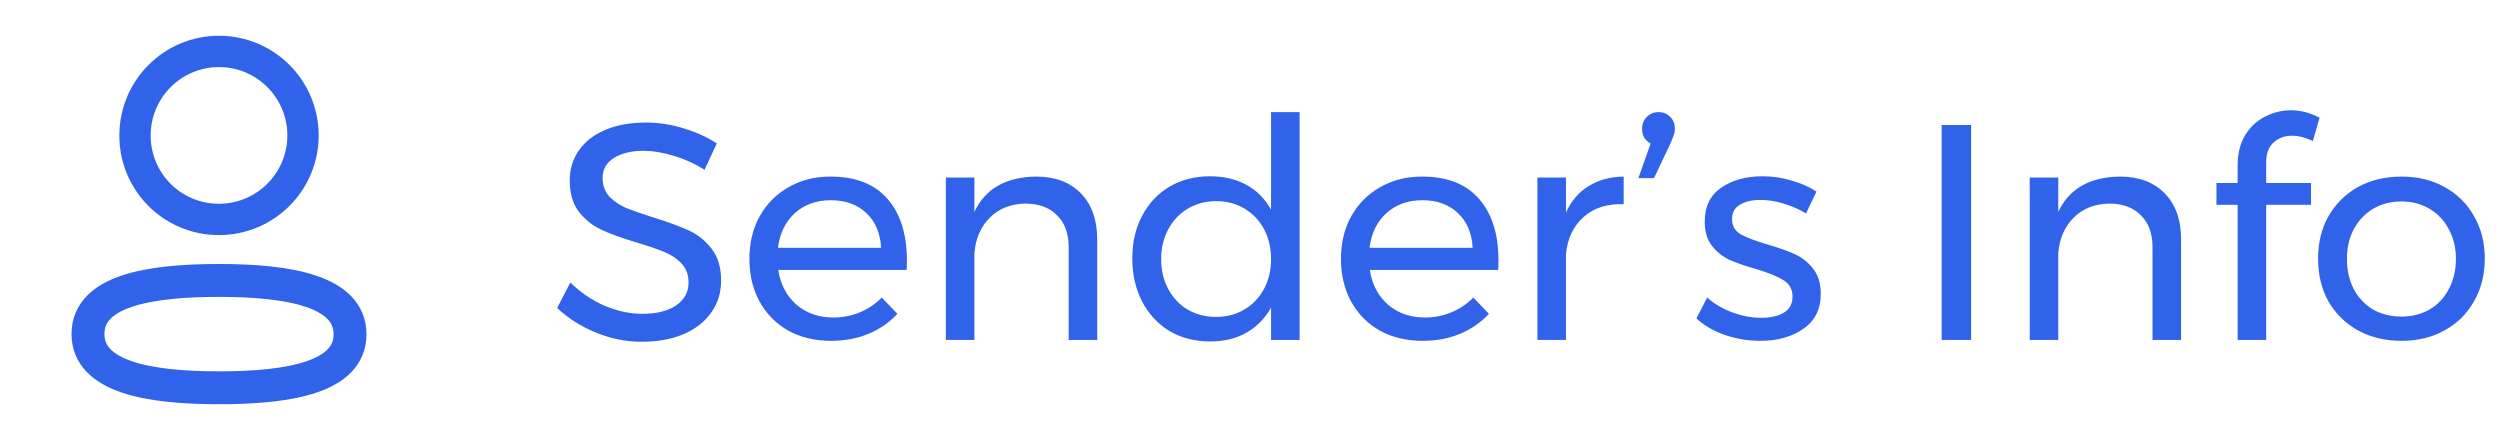 <svg width="114" height="20" viewBox="0 0 114 20" fill="none" xmlns="http://www.w3.org/2000/svg">
<path fill-rule="evenodd" clip-rule="evenodd" d="M9.987 12.788C6.764 12.788 4.012 13.275 4.012 15.227C4.012 17.179 6.747 17.683 9.987 17.683C13.21 17.683 15.962 17.195 15.962 15.244C15.962 13.294 13.228 12.788 9.987 12.788Z" stroke="#3063E9" stroke-width="1.5" stroke-linecap="round" stroke-linejoin="round"/>
<path fill-rule="evenodd" clip-rule="evenodd" d="M9.987 10.005C12.102 10.005 13.817 8.29 13.817 6.175C13.817 4.059 12.102 2.345 9.987 2.345C7.872 2.345 6.157 4.059 6.157 6.175C6.15 8.283 7.853 9.998 9.96 10.005H9.987Z" stroke="#3063E9" stroke-width="1.429" stroke-linecap="round" stroke-linejoin="round"/>
<path d="M32.126 7.744C31.669 7.455 31.193 7.24 30.698 7.1C30.213 6.951 29.765 6.876 29.354 6.876C28.785 6.876 28.327 6.988 27.982 7.212C27.646 7.427 27.478 7.725 27.478 8.108C27.478 8.453 27.581 8.738 27.786 8.962C27.991 9.177 28.243 9.349 28.542 9.48C28.841 9.601 29.256 9.746 29.788 9.914C30.451 10.119 30.987 10.315 31.398 10.502C31.809 10.689 32.159 10.969 32.448 11.342C32.737 11.706 32.882 12.191 32.882 12.798C32.882 13.358 32.728 13.848 32.42 14.268C32.121 14.688 31.697 15.015 31.146 15.248C30.605 15.472 29.979 15.584 29.27 15.584C28.551 15.584 27.851 15.444 27.17 15.164C26.489 14.884 25.901 14.511 25.406 14.044L26.008 12.882C26.475 13.339 26.997 13.694 27.576 13.946C28.164 14.189 28.733 14.31 29.284 14.31C29.937 14.31 30.451 14.184 30.824 13.932C31.207 13.671 31.398 13.321 31.398 12.882C31.398 12.537 31.295 12.252 31.09 12.028C30.885 11.804 30.623 11.627 30.306 11.496C29.998 11.365 29.578 11.221 29.046 11.062C28.393 10.866 27.861 10.675 27.45 10.488C27.039 10.301 26.689 10.026 26.4 9.662C26.12 9.298 25.98 8.817 25.98 8.22C25.98 7.697 26.125 7.235 26.414 6.834C26.703 6.433 27.109 6.125 27.632 5.91C28.155 5.695 28.761 5.588 29.452 5.588C30.04 5.588 30.614 5.677 31.174 5.854C31.743 6.022 32.247 6.251 32.686 6.54L32.126 7.744ZM37.869 8.052C39.017 8.052 39.885 8.393 40.473 9.074C41.061 9.746 41.355 10.684 41.355 11.888C41.355 12.075 41.35 12.215 41.341 12.308H35.489C35.592 12.971 35.867 13.498 36.315 13.89C36.772 14.282 37.332 14.478 37.995 14.478C38.434 14.478 38.84 14.399 39.213 14.24C39.596 14.081 39.927 13.857 40.207 13.568L40.921 14.31C40.557 14.702 40.118 15.005 39.605 15.22C39.092 15.435 38.522 15.542 37.897 15.542C37.169 15.542 36.52 15.388 35.951 15.08C35.391 14.763 34.952 14.319 34.635 13.75C34.327 13.181 34.173 12.532 34.173 11.804C34.173 11.076 34.327 10.432 34.635 9.872C34.952 9.303 35.391 8.859 35.951 8.542C36.511 8.215 37.15 8.052 37.869 8.052ZM40.179 11.3C40.142 10.628 39.918 10.101 39.507 9.718C39.096 9.326 38.555 9.13 37.883 9.13C37.23 9.13 36.684 9.326 36.245 9.718C35.816 10.11 35.559 10.637 35.475 11.3H40.179ZM47.247 8.052C48.115 8.052 48.797 8.309 49.291 8.822C49.786 9.326 50.033 10.026 50.033 10.922V15.5H48.731V11.272C48.731 10.647 48.554 10.161 48.199 9.816C47.854 9.461 47.373 9.284 46.757 9.284C46.095 9.293 45.553 9.508 45.133 9.928C44.723 10.339 44.489 10.875 44.433 11.538V15.5H43.131V8.094H44.433V9.662C44.928 8.607 45.866 8.071 47.247 8.052ZM59.262 5.112V15.5H57.96V14.03C57.68 14.525 57.302 14.907 56.826 15.178C56.359 15.439 55.813 15.57 55.188 15.57C54.488 15.57 53.867 15.411 53.326 15.094C52.794 14.767 52.379 14.319 52.08 13.75C51.781 13.171 51.632 12.513 51.632 11.776C51.632 11.048 51.781 10.404 52.08 9.844C52.379 9.275 52.794 8.831 53.326 8.514C53.867 8.197 54.483 8.038 55.174 8.038C55.809 8.038 56.364 8.169 56.84 8.43C57.316 8.691 57.689 9.069 57.96 9.564V5.112H59.262ZM55.454 14.45C55.939 14.45 56.369 14.338 56.742 14.114C57.125 13.89 57.423 13.577 57.638 13.176C57.853 12.775 57.96 12.322 57.96 11.818C57.96 11.305 57.853 10.847 57.638 10.446C57.423 10.045 57.125 9.732 56.742 9.508C56.369 9.284 55.939 9.172 55.454 9.172C54.969 9.172 54.535 9.289 54.152 9.522C53.779 9.746 53.485 10.059 53.27 10.46C53.055 10.861 52.948 11.314 52.948 11.818C52.948 12.322 53.055 12.775 53.27 13.176C53.485 13.577 53.779 13.89 54.152 14.114C54.535 14.338 54.969 14.45 55.454 14.45ZM64.844 8.052C65.992 8.052 66.86 8.393 67.448 9.074C68.036 9.746 68.33 10.684 68.33 11.888C68.33 12.075 68.325 12.215 68.316 12.308H62.464C62.566 12.971 62.842 13.498 63.29 13.89C63.747 14.282 64.307 14.478 64.97 14.478C65.408 14.478 65.814 14.399 66.188 14.24C66.57 14.081 66.902 13.857 67.182 13.568L67.896 14.31C67.532 14.702 67.093 15.005 66.58 15.22C66.066 15.435 65.497 15.542 64.872 15.542C64.144 15.542 63.495 15.388 62.926 15.08C62.366 14.763 61.927 14.319 61.61 13.75C61.302 13.181 61.148 12.532 61.148 11.804C61.148 11.076 61.302 10.432 61.61 9.872C61.927 9.303 62.366 8.859 62.926 8.542C63.486 8.215 64.125 8.052 64.844 8.052ZM67.154 11.3C67.116 10.628 66.892 10.101 66.482 9.718C66.071 9.326 65.53 9.13 64.858 9.13C64.204 9.13 63.658 9.326 63.22 9.718C62.79 10.11 62.534 10.637 62.45 11.3H67.154ZM71.408 9.69C71.651 9.158 71.996 8.757 72.444 8.486C72.892 8.206 73.424 8.061 74.04 8.052V9.312C73.284 9.284 72.673 9.48 72.206 9.9C71.739 10.32 71.473 10.885 71.408 11.594V15.5H70.106V8.094H71.408V9.69ZM75.634 5.112C75.839 5.112 76.012 5.182 76.152 5.322C76.301 5.462 76.376 5.649 76.376 5.882C76.376 5.985 76.352 6.092 76.306 6.204C76.268 6.316 76.226 6.423 76.18 6.526L75.424 8.122H74.71L75.27 6.54C75.139 6.475 75.041 6.386 74.976 6.274C74.91 6.153 74.878 6.022 74.878 5.882C74.878 5.658 74.948 5.476 75.088 5.336C75.237 5.187 75.419 5.112 75.634 5.112ZM82.355 9.732C82.047 9.545 81.707 9.396 81.333 9.284C80.969 9.172 80.619 9.116 80.283 9.116C79.891 9.116 79.574 9.191 79.331 9.34C79.098 9.48 78.981 9.699 78.981 9.998C78.981 10.297 79.112 10.525 79.373 10.684C79.644 10.833 80.05 10.987 80.591 11.146C81.105 11.295 81.525 11.445 81.851 11.594C82.178 11.743 82.453 11.963 82.677 12.252C82.91 12.541 83.027 12.924 83.027 13.4C83.027 14.1 82.761 14.632 82.229 14.996C81.707 15.36 81.053 15.542 80.269 15.542C79.719 15.542 79.182 15.453 78.659 15.276C78.146 15.099 77.712 14.847 77.357 14.52L77.847 13.568C78.155 13.848 78.533 14.072 78.981 14.24C79.439 14.408 79.882 14.492 80.311 14.492C80.74 14.492 81.086 14.413 81.347 14.254C81.609 14.095 81.739 13.853 81.739 13.526C81.739 13.19 81.599 12.938 81.319 12.77C81.049 12.602 80.633 12.434 80.073 12.266C79.579 12.126 79.172 11.986 78.855 11.846C78.547 11.697 78.281 11.482 78.057 11.202C77.843 10.922 77.735 10.558 77.735 10.11C77.735 9.419 77.987 8.901 78.491 8.556C78.995 8.211 79.625 8.038 80.381 8.038C80.829 8.038 81.268 8.103 81.697 8.234C82.136 8.355 82.514 8.523 82.831 8.738L82.355 9.732ZM88.539 5.7H89.883V15.5H88.539V5.7ZM96.671 8.052C97.539 8.052 98.221 8.309 98.715 8.822C99.21 9.326 99.457 10.026 99.457 10.922V15.5H98.155V11.272C98.155 10.647 97.978 10.161 97.623 9.816C97.278 9.461 96.797 9.284 96.181 9.284C95.519 9.293 94.977 9.508 94.557 9.928C94.147 10.339 93.913 10.875 93.857 11.538V15.5H92.555V8.094H93.857V9.662C94.352 8.607 95.29 8.071 96.671 8.052ZM104.514 6.19C104.178 6.19 103.898 6.293 103.674 6.498C103.45 6.703 103.338 6.997 103.338 7.38V8.346H105.382V9.34H103.338V15.5H102.036V9.34H101.07V8.346H102.036V7.548C102.036 7.007 102.148 6.549 102.372 6.176C102.605 5.793 102.908 5.509 103.282 5.322C103.655 5.126 104.056 5.028 104.486 5.028C104.896 5.028 105.326 5.14 105.774 5.364L105.466 6.428C105.13 6.269 104.812 6.19 104.514 6.19ZM109.512 8.052C110.25 8.052 110.903 8.211 111.472 8.528C112.051 8.845 112.499 9.289 112.816 9.858C113.143 10.418 113.306 11.062 113.306 11.79C113.306 12.518 113.143 13.167 112.816 13.736C112.499 14.305 112.051 14.749 111.472 15.066C110.903 15.383 110.25 15.542 109.512 15.542C108.766 15.542 108.103 15.383 107.524 15.066C106.955 14.749 106.507 14.31 106.18 13.75C105.863 13.181 105.704 12.527 105.704 11.79C105.704 11.062 105.863 10.418 106.18 9.858C106.507 9.289 106.955 8.845 107.524 8.528C108.103 8.211 108.766 8.052 109.512 8.052ZM109.512 9.186C109.027 9.186 108.593 9.298 108.21 9.522C107.837 9.746 107.543 10.059 107.328 10.46C107.123 10.852 107.02 11.3 107.02 11.804C107.02 12.317 107.123 12.775 107.328 13.176C107.543 13.577 107.837 13.89 108.21 14.114C108.593 14.329 109.027 14.436 109.512 14.436C109.988 14.436 110.413 14.329 110.786 14.114C111.169 13.89 111.463 13.577 111.668 13.176C111.883 12.775 111.99 12.317 111.99 11.804C111.99 11.3 111.883 10.852 111.668 10.46C111.463 10.059 111.169 9.746 110.786 9.522C110.413 9.298 109.988 9.186 109.512 9.186Z" fill="#3063E9"/>
</svg>
